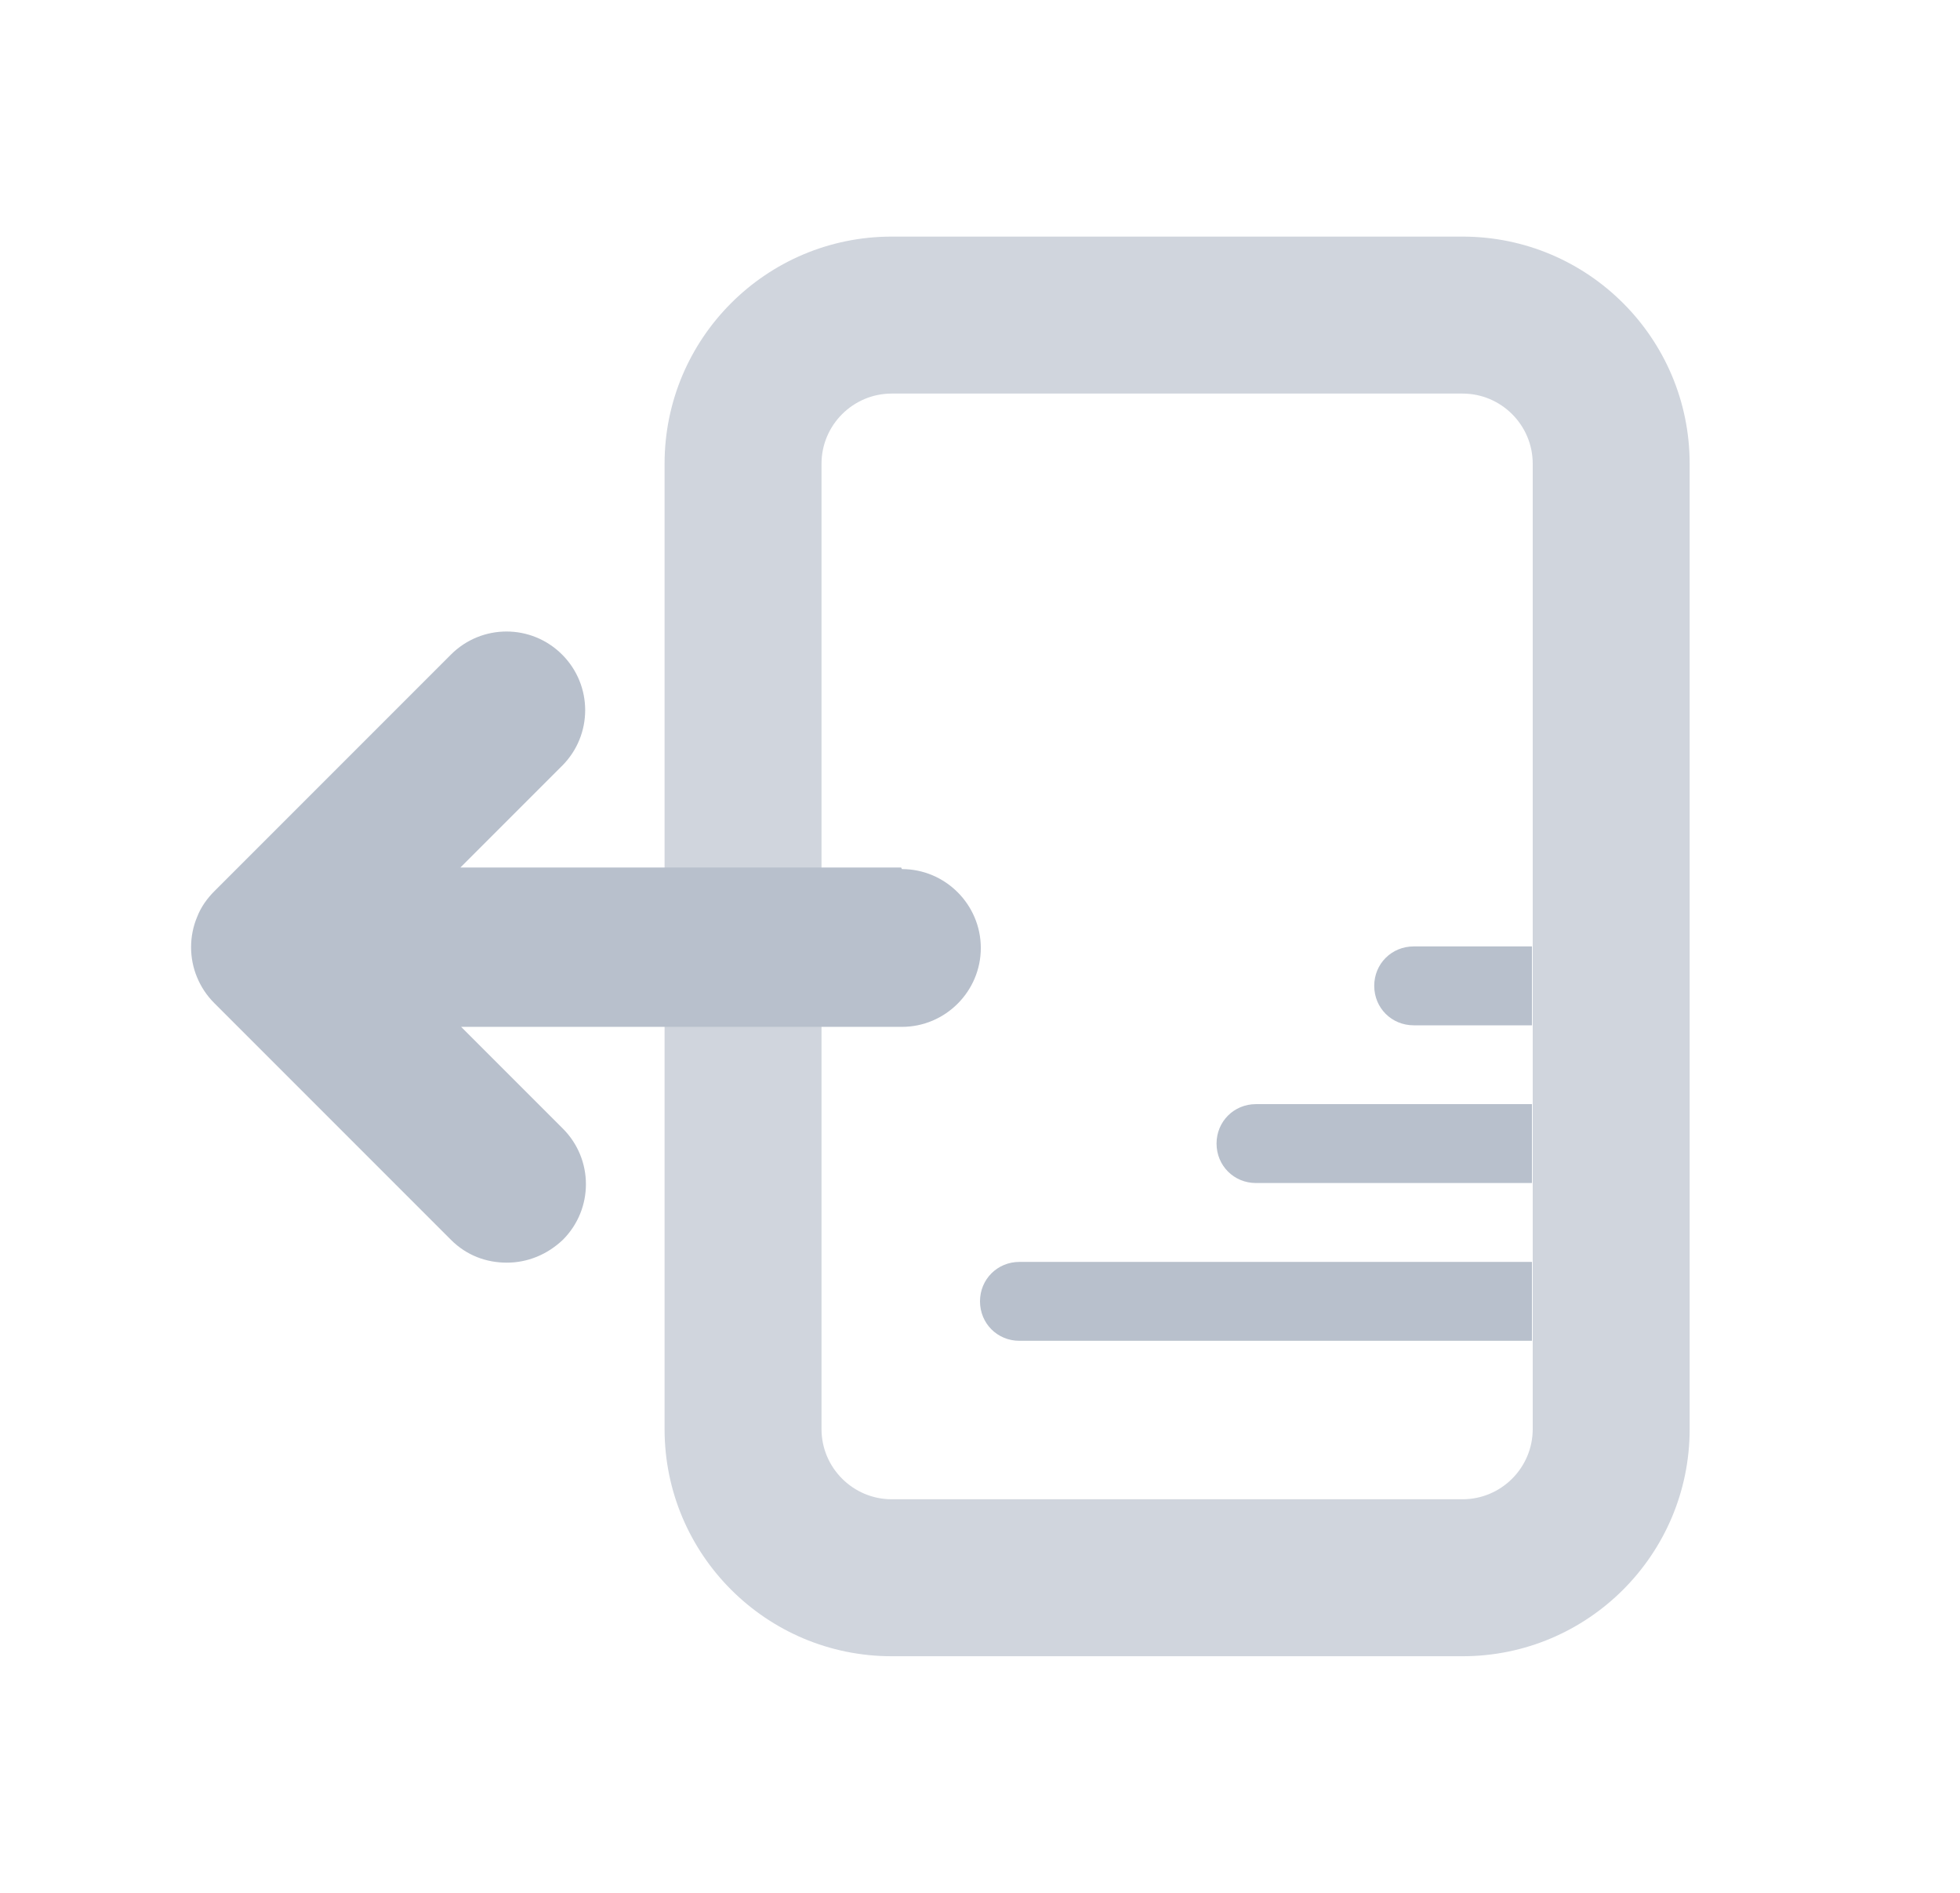 <svg width="29" height="28" viewBox="0 0 29 28" fill="none" xmlns="http://www.w3.org/2000/svg">
<g clip-path="url(#clip0_1022_12972)">
<path d="M18.583 16.333H22.667V17.5H18.583C18.257 17.5 18 17.243 18 16.916C18 16.59 18.257 16.333 18.583 16.333Z" fill="#B8C0CC"/>
<path d="M20.917 14H22.667V15.167H20.917C20.59 15.167 20.333 14.91 20.333 14.583C20.333 14.257 20.59 14 20.917 14Z" fill="#B8C0CC"/>
<path d="M15.083 18.667H22.667V19.834H15.083C14.757 19.834 14.5 19.577 14.5 19.25C14.5 18.924 14.757 18.667 15.083 18.667Z" fill="#B8C0CC"/>
<path d="M21.64 24.5H13.193C11.338 24.5 9.833 22.995 9.833 21.14V6.86C9.833 5.005 11.338 3.5 13.193 3.5H21.64C23.495 3.5 25 5.005 25 6.86V21.14C25 22.995 23.495 24.5 21.64 24.5V24.5ZM13.193 5.822C12.622 5.822 12.155 6.288 12.155 6.86V21.14C12.155 21.712 12.622 22.178 13.193 22.178H21.64C22.212 22.178 22.678 21.712 22.678 21.14V6.86C22.678 6.288 22.212 5.822 21.64 5.822H13.193Z" fill="#D0D5DD"/>
<path d="M13.333 12.833H6.812L8.317 11.328C8.772 10.873 8.772 10.138 8.317 9.683C7.862 9.228 7.127 9.228 6.672 9.683L3.172 13.183C3.067 13.288 2.973 13.416 2.915 13.568C2.798 13.848 2.798 14.175 2.915 14.455C2.973 14.595 3.055 14.723 3.172 14.84L6.672 18.34C6.905 18.573 7.197 18.678 7.5 18.678C7.803 18.678 8.095 18.561 8.328 18.34C8.783 17.885 8.783 17.15 8.328 16.695L6.823 15.19H13.345C13.987 15.19 14.512 14.665 14.512 14.023C14.512 13.381 13.987 12.856 13.345 12.856L13.333 12.833Z" fill="#B8C0CC"/>
</g>
<defs>
<clipPath id="clip0_1022_12972">
<rect width="28" height="28" fill="white" transform="translate(0.5)"/>
</clipPath>
</defs>
</svg>
